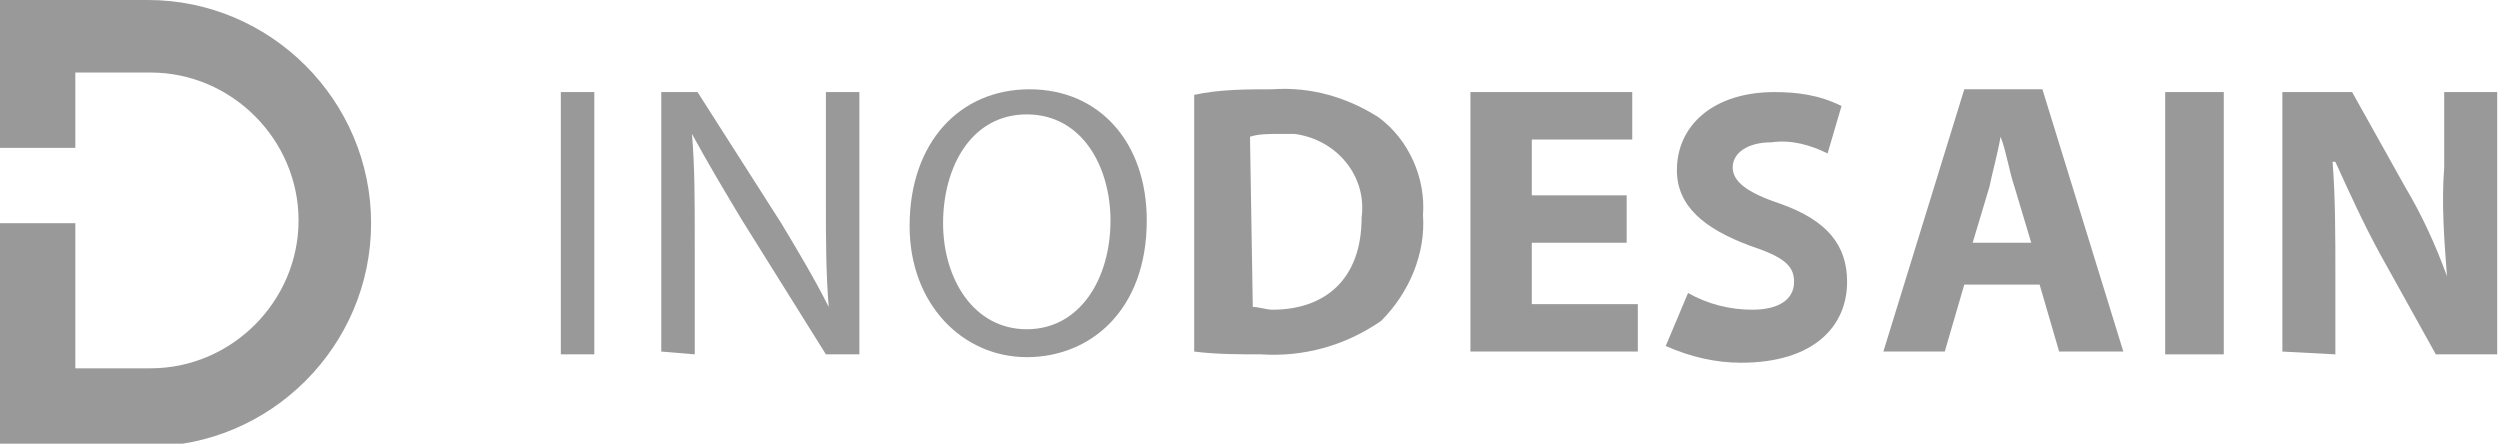 <?xml version="1.0" encoding="utf-8"?>
<!-- Generator: Adobe Illustrator 22.0.0, SVG Export Plug-In . SVG Version: 6.00 Build 0)  -->
<svg version="1.1" id="Layer_1" xmlns="http://www.w3.org/2000/svg" xmlns:xlink="http://www.w3.org/1999/xlink" x="0px" y="0px"
	 viewBox="0 0 89.6 15.9" style="enable-background:new 0 0 89.6 15.9;" xml:space="preserve">
<style type="text/css">
	.st0{fill:#999999;}
</style>
<g id="Layer_2_1_">
	<g id="Layer_1-2">
		<path class="st0" d="M5.3,0H0v5.3h2.7V2.6h2.7c2.9,0,5.3,2.4,5.3,5.3s-2.4,5.3-5.3,5.3l0,0H2.7V8H0v8h5.3c4.4,0,8-3.6,8-8
			S9.7,0,5.3,0z"/>
		<path class="st0" d="M21.3,3.3v9.4h-1.2V3.3H21.3z"/>
		<path class="st0" d="M23.7,12.6V3.3H25L28,8c0.6,1,1.2,2,1.7,3l0,0c-0.1-1.3-0.1-2.4-0.1-3.8V3.3h1.2v9.4h-1.2l-3-4.8
			c-0.6-1-1.2-2-1.8-3.1l0,0c0.1,1.2,0.1,2.3,0.1,3.9v4L23.7,12.6z"/>
		<path class="st0" d="M41.1,7.9c0,3.2-2,4.9-4.3,4.9s-4.2-1.9-4.2-4.7c0-3,1.8-4.9,4.3-4.9S41.1,5.1,41.1,7.9z M33.8,8
			c0,2,1.1,3.8,3,3.8s3-1.8,3-3.9c0-1.9-1-3.8-3-3.8S33.8,6,33.8,8z"/>
		<path class="st0" d="M42.8,3.4c0.9-0.2,1.9-0.2,2.8-0.2c1.4-0.1,2.7,0.3,3.8,1c1.1,0.8,1.7,2.2,1.6,3.5c0.1,1.4-0.5,2.8-1.5,3.8
			c-1.3,0.9-2.8,1.3-4.3,1.2c-0.8,0-1.6,0-2.4-0.1L42.8,3.4z M44.9,11c0.2,0,0.5,0.1,0.7,0.1c1.9,0,3.2-1.1,3.2-3.3
			c0.2-1.5-0.9-2.8-2.4-3c-0.2,0-0.4,0-0.6,0c-0.3,0-0.7,0-1,0.1L44.9,11z"/>
		<path class="st0" d="M58.3,8.7h-3.4v2.2h3.8v1.7h-6V3.3h5.8V5h-3.6v2h3.4V8.7z"/>
		<path class="st0" d="M60.5,10.5c0.7,0.4,1.5,0.6,2.3,0.6c1,0,1.5-0.4,1.5-1s-0.4-0.9-1.6-1.3c-1.6-0.6-2.6-1.4-2.6-2.7
			c0-1.6,1.3-2.8,3.5-2.8c0.8,0,1.6,0.1,2.4,0.5l-0.5,1.7c-0.6-0.3-1.3-0.5-2-0.4c-0.9,0-1.4,0.4-1.4,0.9s0.5,0.9,1.7,1.3
			c1.7,0.6,2.4,1.5,2.4,2.8c0,1.6-1.2,2.9-3.8,2.9c-0.9,0-1.8-0.2-2.7-0.6L60.5,10.5z"/>
		<path class="st0" d="M70.4,10.2l-0.7,2.4h-2.2l2.9-9.4h2.8l2.9,9.4h-2.3l-0.7-2.4H70.4z M72.8,8.7l-0.6-2
			c-0.2-0.6-0.3-1.3-0.5-1.8l0,0c-0.1,0.6-0.3,1.3-0.4,1.8l-0.6,2H72.8z"/>
		<path class="st0" d="M79.7,3.3v9.4h-2.1V3.3H79.7z"/>
		<path class="st0" d="M81.8,12.6V3.3h2.5l1.9,3.4c0.6,1,1.1,2.1,1.5,3.2l0,0c-0.1-1.3-0.2-2.6-0.1-3.9V3.3h1.9v9.4h-2.2l-2-3.6
			c-0.6-1.1-1.1-2.2-1.6-3.3h-0.1c0.1,1.3,0.1,2.6,0.1,4.1v2.8L81.8,12.6z"/>
	</g>
</g>
</svg>
